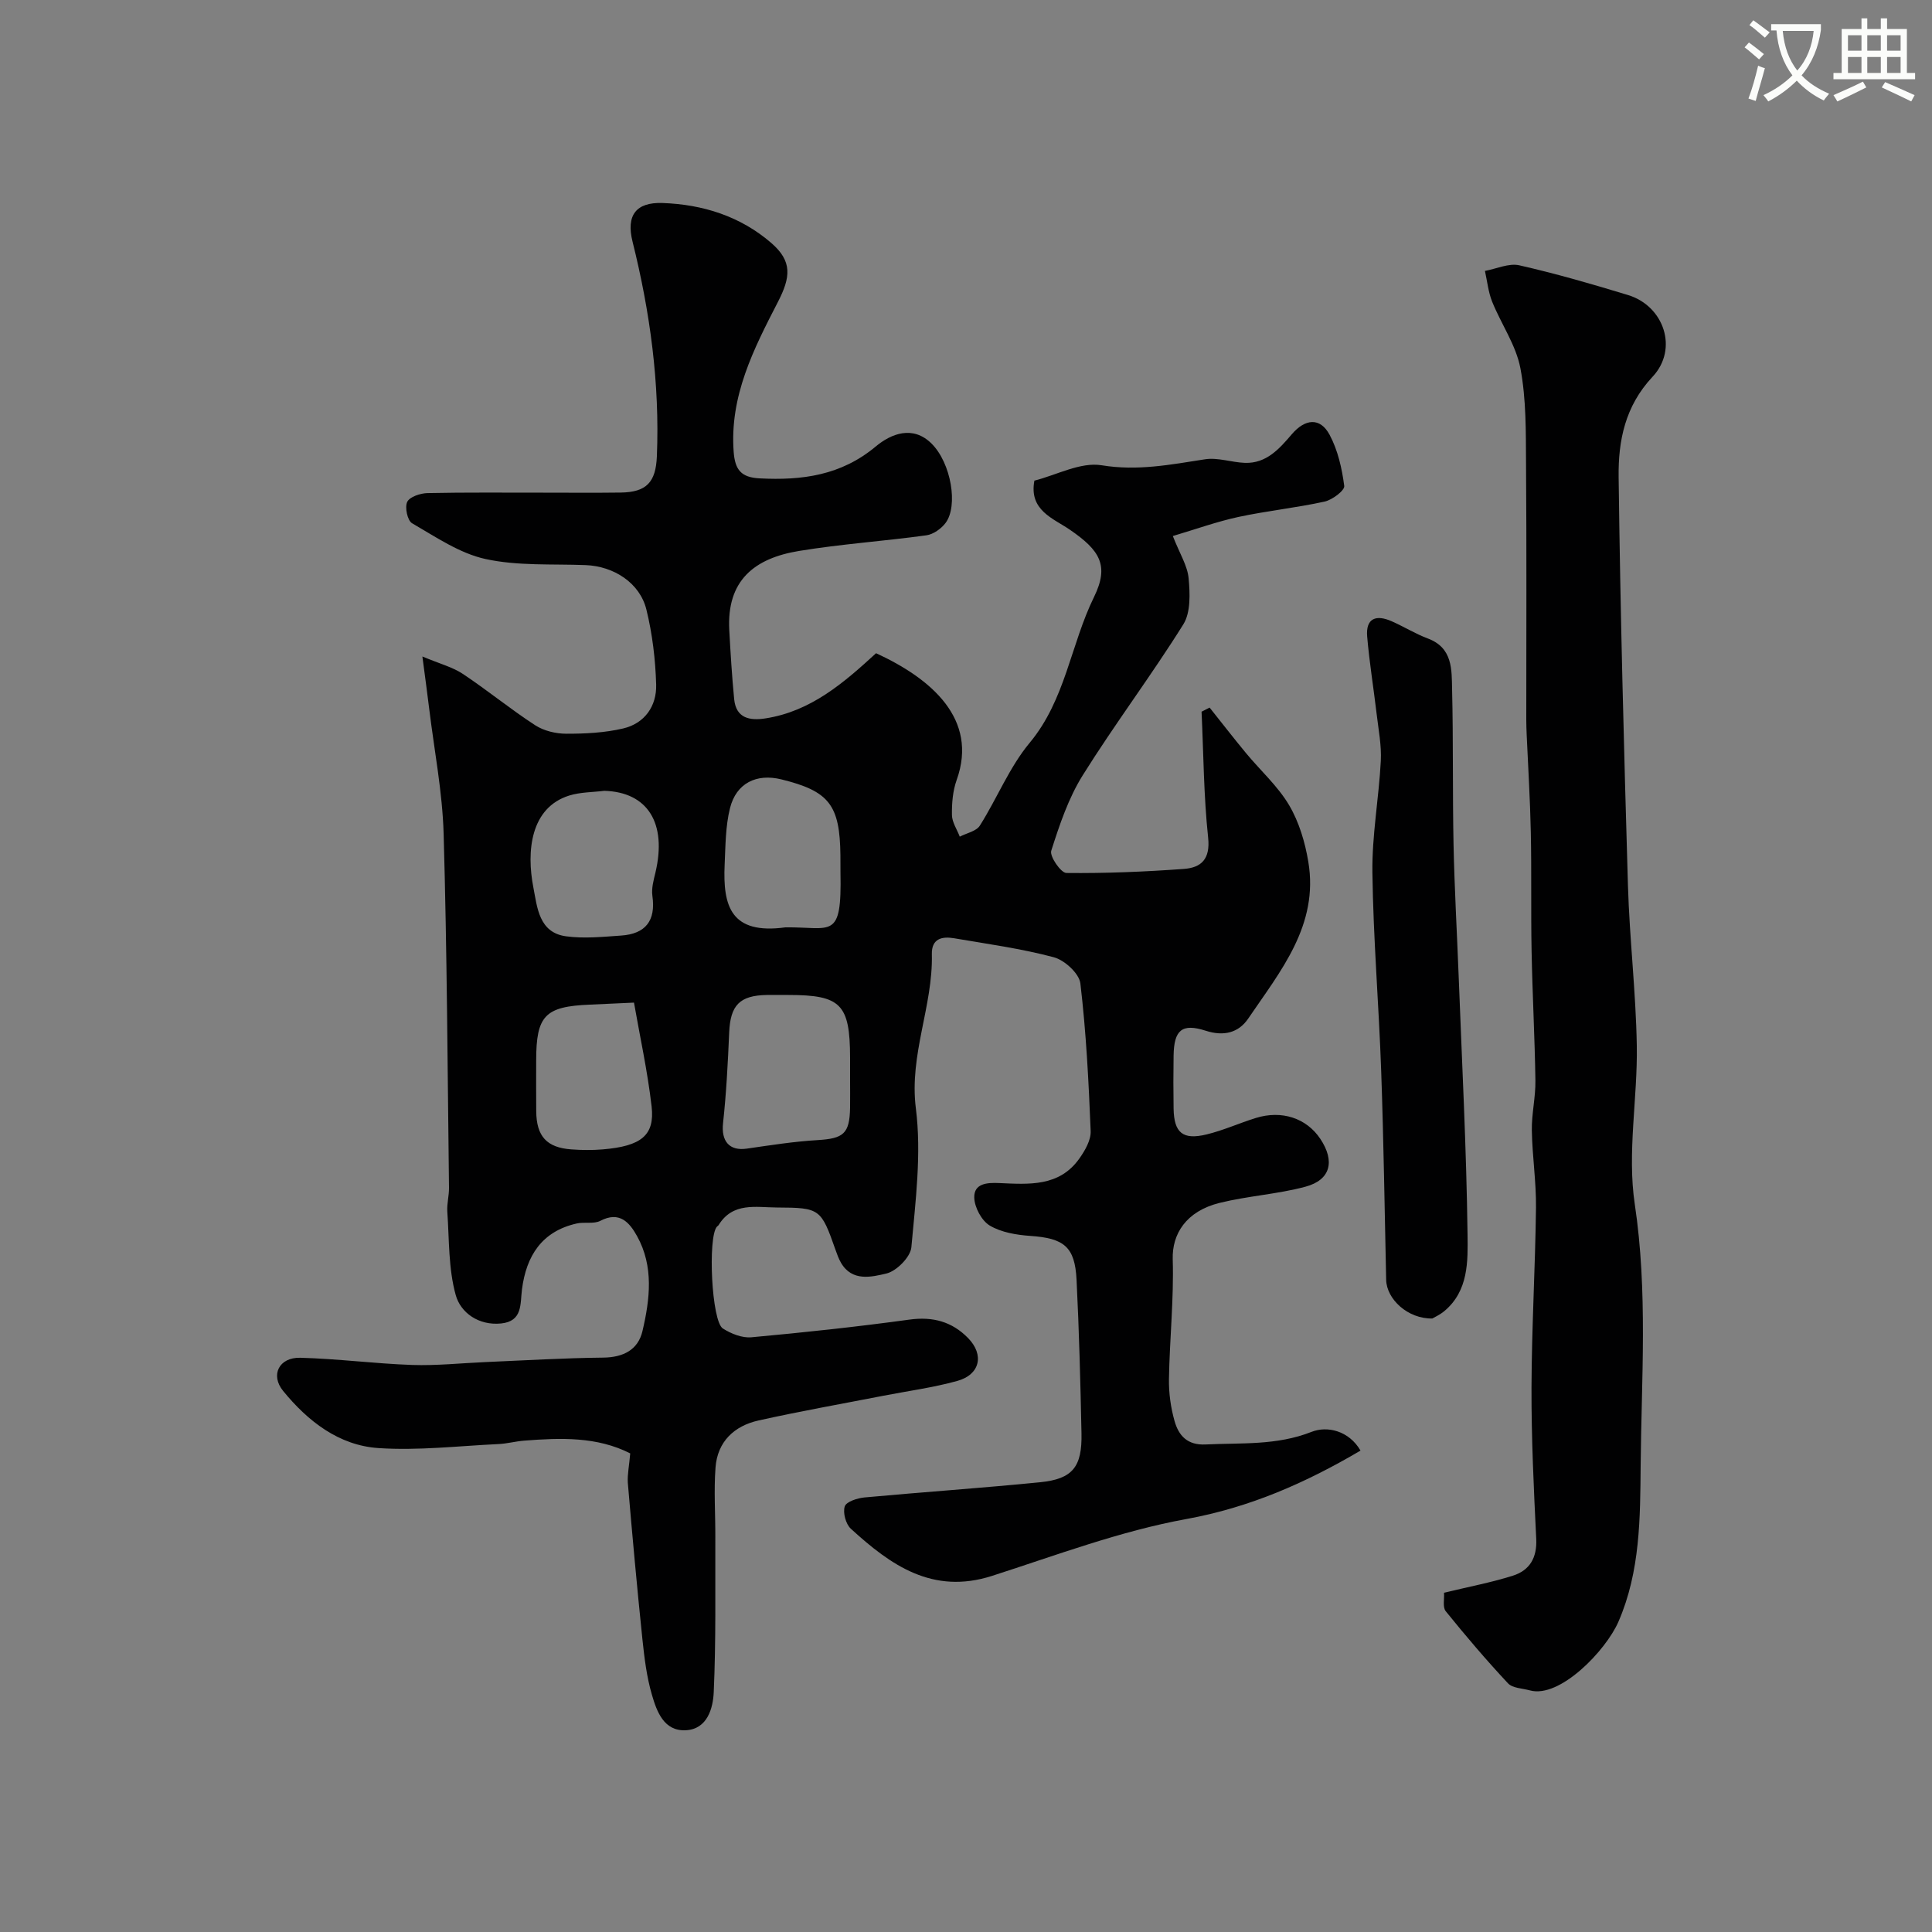 <svg enable-background="new 0 0 400 400" viewBox="0 0 400 400" xmlns="http://www.w3.org/2000/svg"><rect x="0" y="0" width="400" height="400" fill="#808080" stroke="none"/><path d="m362.1 8.8c1.1.8 2.1 1.6 3.1 2.4l-1 1.1c-1.3-1.1-2.3-2-3-2.5zm1.9 4.8c.5.2.9.4 1.4.5-.6 2.3-1.3 4.5-1.9 6.8l-1.5-.5c.8-2.1 1.4-4.3 2-6.8zm-1-9.4c1.3.9 2.4 1.8 3.4 2.5l-1 1.1c-1.4-1.2-2.4-2.1-3.2-2.6zm3.7 2.2v-1.4h10.3v1.2c-.5 3.6-1.8 6.8-4 9.4 1.5 1.6 3.4 2.8 5.7 3.8-.3.4-.7.8-1.1 1.4-2.3-1.1-4.1-2.5-5.6-4.1-1.6 1.6-3.6 3.1-5.9 4.3-.3-.5-.7-.9-1-1.3 2.4-1.1 4.4-2.5 6-4.1-1.9-2.5-3-5.6-3.3-9.3h-1.1zm8.8 0h-6.4c.3 3.3 1.3 6 3 8.2 2-2.2 3.1-5.1 3.4-8.2z" fill="#fbfcfa"/><path d="m385.3 3.8h1.3v2.2h2.8v-2.2h1.3v2.2h4.1v9.1h1.7v1.3h-16.9v-1.3h1.7v-9.1h4.1v-2.2zm.4 13.1.7 1.2c-1.8.9-3.8 1.9-6 2.9-.2-.4-.5-.8-.8-1.3 2.3-1 4.3-1.9 6.1-2.8zm-3.1-6.4h2.8v-3.2h-2.8zm0 4.6h2.8v-3.3h-2.8zm4-4.6h2.8v-3.2h-2.8zm0 4.6h2.8v-3.3h-2.8zm3.7 1.9c2.1.9 4.1 1.8 6.1 2.7l-.7 1.3c-2.2-1.1-4.2-2-6.1-2.9zm3.2-9.7h-2.8v3.2h2.8zm-2.8 7.8h2.8v-3.3h-2.8z" fill="#fbfcfa"/><g fill="#010102"><path d="m130.48 300.91c-6.88-3.5-14.41-3.23-21.96-2.64-1.79.14-3.56.63-5.35.71-8.27.39-16.59 1.38-24.8.83-8.21-.54-14.64-5.57-19.75-11.83-2.7-3.3-.84-6.98 3.54-6.87 7.73.2 15.44 1.22 23.17 1.49 5.06.17 10.15-.38 15.23-.6 8.1-.34 16.2-.84 24.3-.92 4.17-.04 7.25-1.6 8.16-5.51 1.54-6.58 2.37-13.37-1.13-19.66-1.55-2.79-3.61-5.23-7.6-3.15-1.35.7-3.29.19-4.89.55-7.23 1.63-10.44 6.71-11.33 13.64-.39 3.04.17 6.6-4.33 7.06-4.64.47-8.37-2.23-9.38-5.86-1.54-5.5-1.34-11.5-1.75-17.3-.11-1.62.37-3.28.35-4.92-.3-24.43-.41-48.87-1.11-73.3-.25-8.65-1.94-17.26-2.99-25.89-.37-3.06-.79-6.11-1.41-10.82 3.68 1.54 6.27 2.2 8.37 3.6 5.1 3.39 9.85 7.3 14.98 10.63 1.8 1.17 4.28 1.76 6.46 1.76 3.93.01 7.96-.2 11.76-1.09 4.47-1.05 6.96-4.65 6.83-9.09-.15-5.2-.78-10.48-2.02-15.52-1.36-5.54-6.76-8.98-12.56-9.21-6.93-.27-14.05.2-20.74-1.26-5.37-1.17-10.32-4.58-15.22-7.41-.95-.55-1.54-3.3-1-4.42.51-1.06 2.7-1.78 4.18-1.82 8-.17 16-.08 24-.09 5.33 0 10.67.05 16-.02 5.37-.07 7.29-2.14 7.51-7.53.61-15.07-1.4-29.83-5.04-44.43-1.36-5.45.73-8.18 6.19-7.99 8.38.29 16.14 2.75 22.53 8.27 4.39 3.8 4.04 7.06 1.36 12.25-5 9.7-10.01 19.48-9.14 31.02.28 3.7 1.54 5.27 5.35 5.47 8.8.46 16.89-.61 24.05-6.59 3.21-2.68 7.7-4.45 11.57-.61 4.05 4.02 5.55 12.9 2.9 16.43-.9 1.2-2.54 2.36-3.97 2.56-8.78 1.21-17.64 1.8-26.38 3.24-9.21 1.51-15 6.08-14.43 16.41.26 4.76.55 9.52 1.01 14.26.39 4.04 3.32 4.49 6.51 3.99 9.39-1.46 16.2-7.37 22.87-13.49 11.44 5.26 21.2 13.64 16.69 26.24-.81 2.26-1.02 4.84-.98 7.26.02 1.5 1.05 2.99 1.62 4.48 1.42-.74 3.42-1.11 4.16-2.29 3.57-5.64 6.1-12.08 10.32-17.15 7.4-8.89 8.47-20.29 13.31-30.17 3.21-6.55 1.21-9.69-5.03-13.96-3.43-2.35-8.47-3.99-7.31-10.14 4.6-1.16 9.55-3.9 13.93-3.18 7.45 1.22 14.29-.14 21.4-1.24 2.65-.41 5.49.64 8.25.74 4.46.16 7.16-2.94 9.71-5.92 2.74-3.21 5.86-3.57 7.83.11 1.71 3.19 2.56 6.97 3.03 10.59.12.93-2.47 2.89-4.07 3.24-5.88 1.29-11.91 1.91-17.8 3.17-4.49.97-8.84 2.54-13.62 3.96 1.45 3.69 3.03 6.15 3.27 8.74.29 3.16.45 7.06-1.09 9.54-6.63 10.61-14.2 20.64-20.83 31.25-2.96 4.74-4.81 10.26-6.52 15.63-.37 1.16 2 4.59 3.13 4.6 8.11.09 16.24-.25 24.33-.84 3.59-.26 5.5-2.02 5.02-6.49-.92-8.64-.95-17.37-1.36-26.06.56-.28 1.11-.57 1.67-.85 2.51 3.14 4.97 6.33 7.53 9.42 2.98 3.6 6.57 6.81 8.92 10.77 2.06 3.48 3.31 7.68 3.98 11.72 2.21 13.15-5.78 22.66-12.45 32.49-1.98 2.91-5.03 3.71-8.76 2.51-4.96-1.6-6.59-.16-6.68 5.12-.06 3.67-.06 7.33 0 11 .09 5.01 1.9 6.54 6.84 5.34 3.46-.84 6.76-2.34 10.17-3.4 5.39-1.68 10.51.03 13.37 4.32 3.08 4.63 2.14 8.51-3.1 9.91-5.79 1.55-11.9 1.9-17.73 3.34-7.01 1.73-9.88 6.49-9.73 11.66.25 8.25-.64 16.53-.78 24.8-.05 2.91.37 5.92 1.16 8.72.85 2.98 2.62 5.03 6.44 4.84 7.37-.36 14.68.25 21.93-2.61 3.23-1.28 7.74-.25 10.13 3.88-11.32 6.66-22.88 11.77-36.06 14.17-13.68 2.49-26.92 7.49-40.23 11.77-12.3 3.95-20.99-2.22-29.24-9.77-1.04-.96-1.68-3.32-1.25-4.62.32-.98 2.61-1.71 4.08-1.85 12.12-1.12 24.27-1.94 36.38-3.15 6.71-.67 8.7-3.17 8.55-10.13-.22-10.6-.49-21.2-1.02-31.78-.34-6.88-2.62-8.61-9.58-9.09-2.87-.2-6-.72-8.39-2.14-1.69-1.01-3.16-3.77-3.21-5.79-.08-2.95 2.68-3.13 5.18-3.01 6.12.27 12.42.8 16.58-5.08 1.17-1.65 2.42-3.81 2.34-5.69-.41-10.21-.93-20.43-2.13-30.56-.24-2.06-3.27-4.83-5.5-5.42-6.74-1.8-13.72-2.75-20.62-3.93-2.51-.43-4.71.04-4.63 3.32.25 10.74-4.72 20.76-3.31 31.9 1.19 9.41-.07 19.19-.93 28.74-.18 2.04-3.07 4.95-5.18 5.45-3.04.71-7.1 1.74-9.4-2.24-.49-.84-.81-1.78-1.14-2.7-2.99-8.49-3.2-8.69-12.12-8.73-4.36-.02-9.12-1.15-12.07 3.64-.08.14-.26.22-.36.34-1.9 2.18-1.11 19.59 1.24 21.07 1.7 1.08 3.99 2 5.91 1.82 10.93-1 21.85-2.17 32.72-3.66 4.85-.67 8.82.43 12.13 3.81 3.41 3.48 2.49 7.58-2.23 8.89-4.99 1.38-10.17 2.07-15.27 3.06-8.62 1.68-17.28 3.21-25.86 5.12-5.04 1.12-8.52 4.38-8.92 9.74-.36 4.79-.02 9.64-.04 14.46-.04 10.7.15 21.4-.33 32.08-.15 3.31-1.32 7.62-5.76 7.86-4.56.24-6.03-3.88-7.04-7.35-1.09-3.72-1.56-7.66-1.97-11.53-1.12-10.79-2.1-21.59-3.02-32.39-.1-1.75.3-3.57.5-6.05zm45.52-77.5c0-1.5 0-3 0-4.5-.03-11-1.91-12.91-12.73-12.91-1.5 0-3-.02-4.5 0-5.64.09-7.56 2.13-7.8 7.76-.27 6.26-.59 12.54-1.27 18.76-.41 3.74 1.29 5.82 4.93 5.29 4.85-.7 9.7-1.47 14.58-1.76 5.42-.32 6.68-1.3 6.79-6.66.03-1.98 0-3.98 0-5.98zm-50.87-59.68c-2.42.3-4.95.26-7.25.97-8.07 2.5-8.91 11.57-7.45 19.05.8 4.12 1.14 9.33 6.75 10.1 3.73.51 7.61.11 11.4-.15 5.06-.34 7.23-3.06 6.49-8.22-.22-1.55.25-3.25.63-4.82 2.42-10.26-1.61-16.66-10.57-16.93zm37.47 28.27c9.59-.13 11.7 2.79 11.41-11.39-.02-1.16.01-2.33-.01-3.5-.11-10.46-2.32-13.31-12.24-15.75-5.13-1.26-9.32.77-10.62 5.95-.94 3.76-.93 7.79-1.11 11.71-.39 8.6 1.29 14.51 12.57 12.98zm-31.34 15.58c-3.67.17-6.42.31-9.16.42-9.27.38-11.09 2.27-11.09 11.59 0 3.5-.03 6.99.01 10.49.05 5.18 2.16 7.52 7.28 7.89 2.15.16 4.34.18 6.49 0 7.95-.67 10.8-2.89 10.12-8.88-.85-7.38-2.46-14.67-3.65-21.51z"/><path d="m298.97 329.76c5.16-1.25 9.79-2.12 14.25-3.53 3.48-1.1 5.03-3.7 4.84-7.62-.51-10.42-1.01-20.87-.98-31.3.04-12.43.78-24.86.93-37.3.06-5.32-.77-10.64-.86-15.96-.06-3.43.79-6.87.74-10.3-.13-8.94-.62-17.87-.79-26.8-.16-8.2.01-16.4-.16-24.59-.14-6.77-.56-13.54-.86-20.31-.04-1-.08-2-.08-3 0-17.66.08-35.33-.05-52.99-.05-6.62.06-13.37-1.17-19.83-.91-4.79-3.98-9.14-5.85-13.78-.8-1.99-1.01-4.23-1.49-6.36 2.38-.43 4.94-1.65 7.12-1.16 7.58 1.72 15.08 3.89 22.52 6.16s10.46 11.17 5.06 16.92c-5.72 6.1-7.11 13.29-7.02 20.74.35 28.2 1.1 56.4 1.93 84.59.33 11.04 1.64 22.05 1.83 33.09.19 10.96-2.02 22.17-.42 32.86 2.72 18.09 1.38 36.11 1.22 54.11-.1 10.78-.06 21.95-4.61 32.38-2.6 5.96-12.12 15.89-18.31 14.2-1.56-.43-3.6-.45-4.55-1.47-4.49-4.8-8.76-9.82-12.89-14.93-.67-.84-.26-2.56-.35-3.82z"/><path d="m296.55 272.98c-5.1.1-9.47-4.02-9.56-8-.32-14.41-.52-28.83-1.03-43.23-.48-13.71-1.64-27.41-1.82-41.12-.1-7.68 1.34-15.37 1.74-23.07.17-3.22-.48-6.5-.86-9.74-.63-5.34-1.5-10.66-1.96-16.01-.33-3.87 1.89-4.59 5.06-3.19 2.54 1.12 4.93 2.61 7.52 3.58 5.15 1.94 4.91 6.44 5 10.53.26 10.69.08 21.39.3 32.09.19 9.09.71 18.17 1.06 27.26.68 17.84 1.61 35.68 1.84 53.52.07 5.5.23 11.66-4.82 15.86-.94.78-2.11 1.3-2.47 1.52z"/></g></svg>